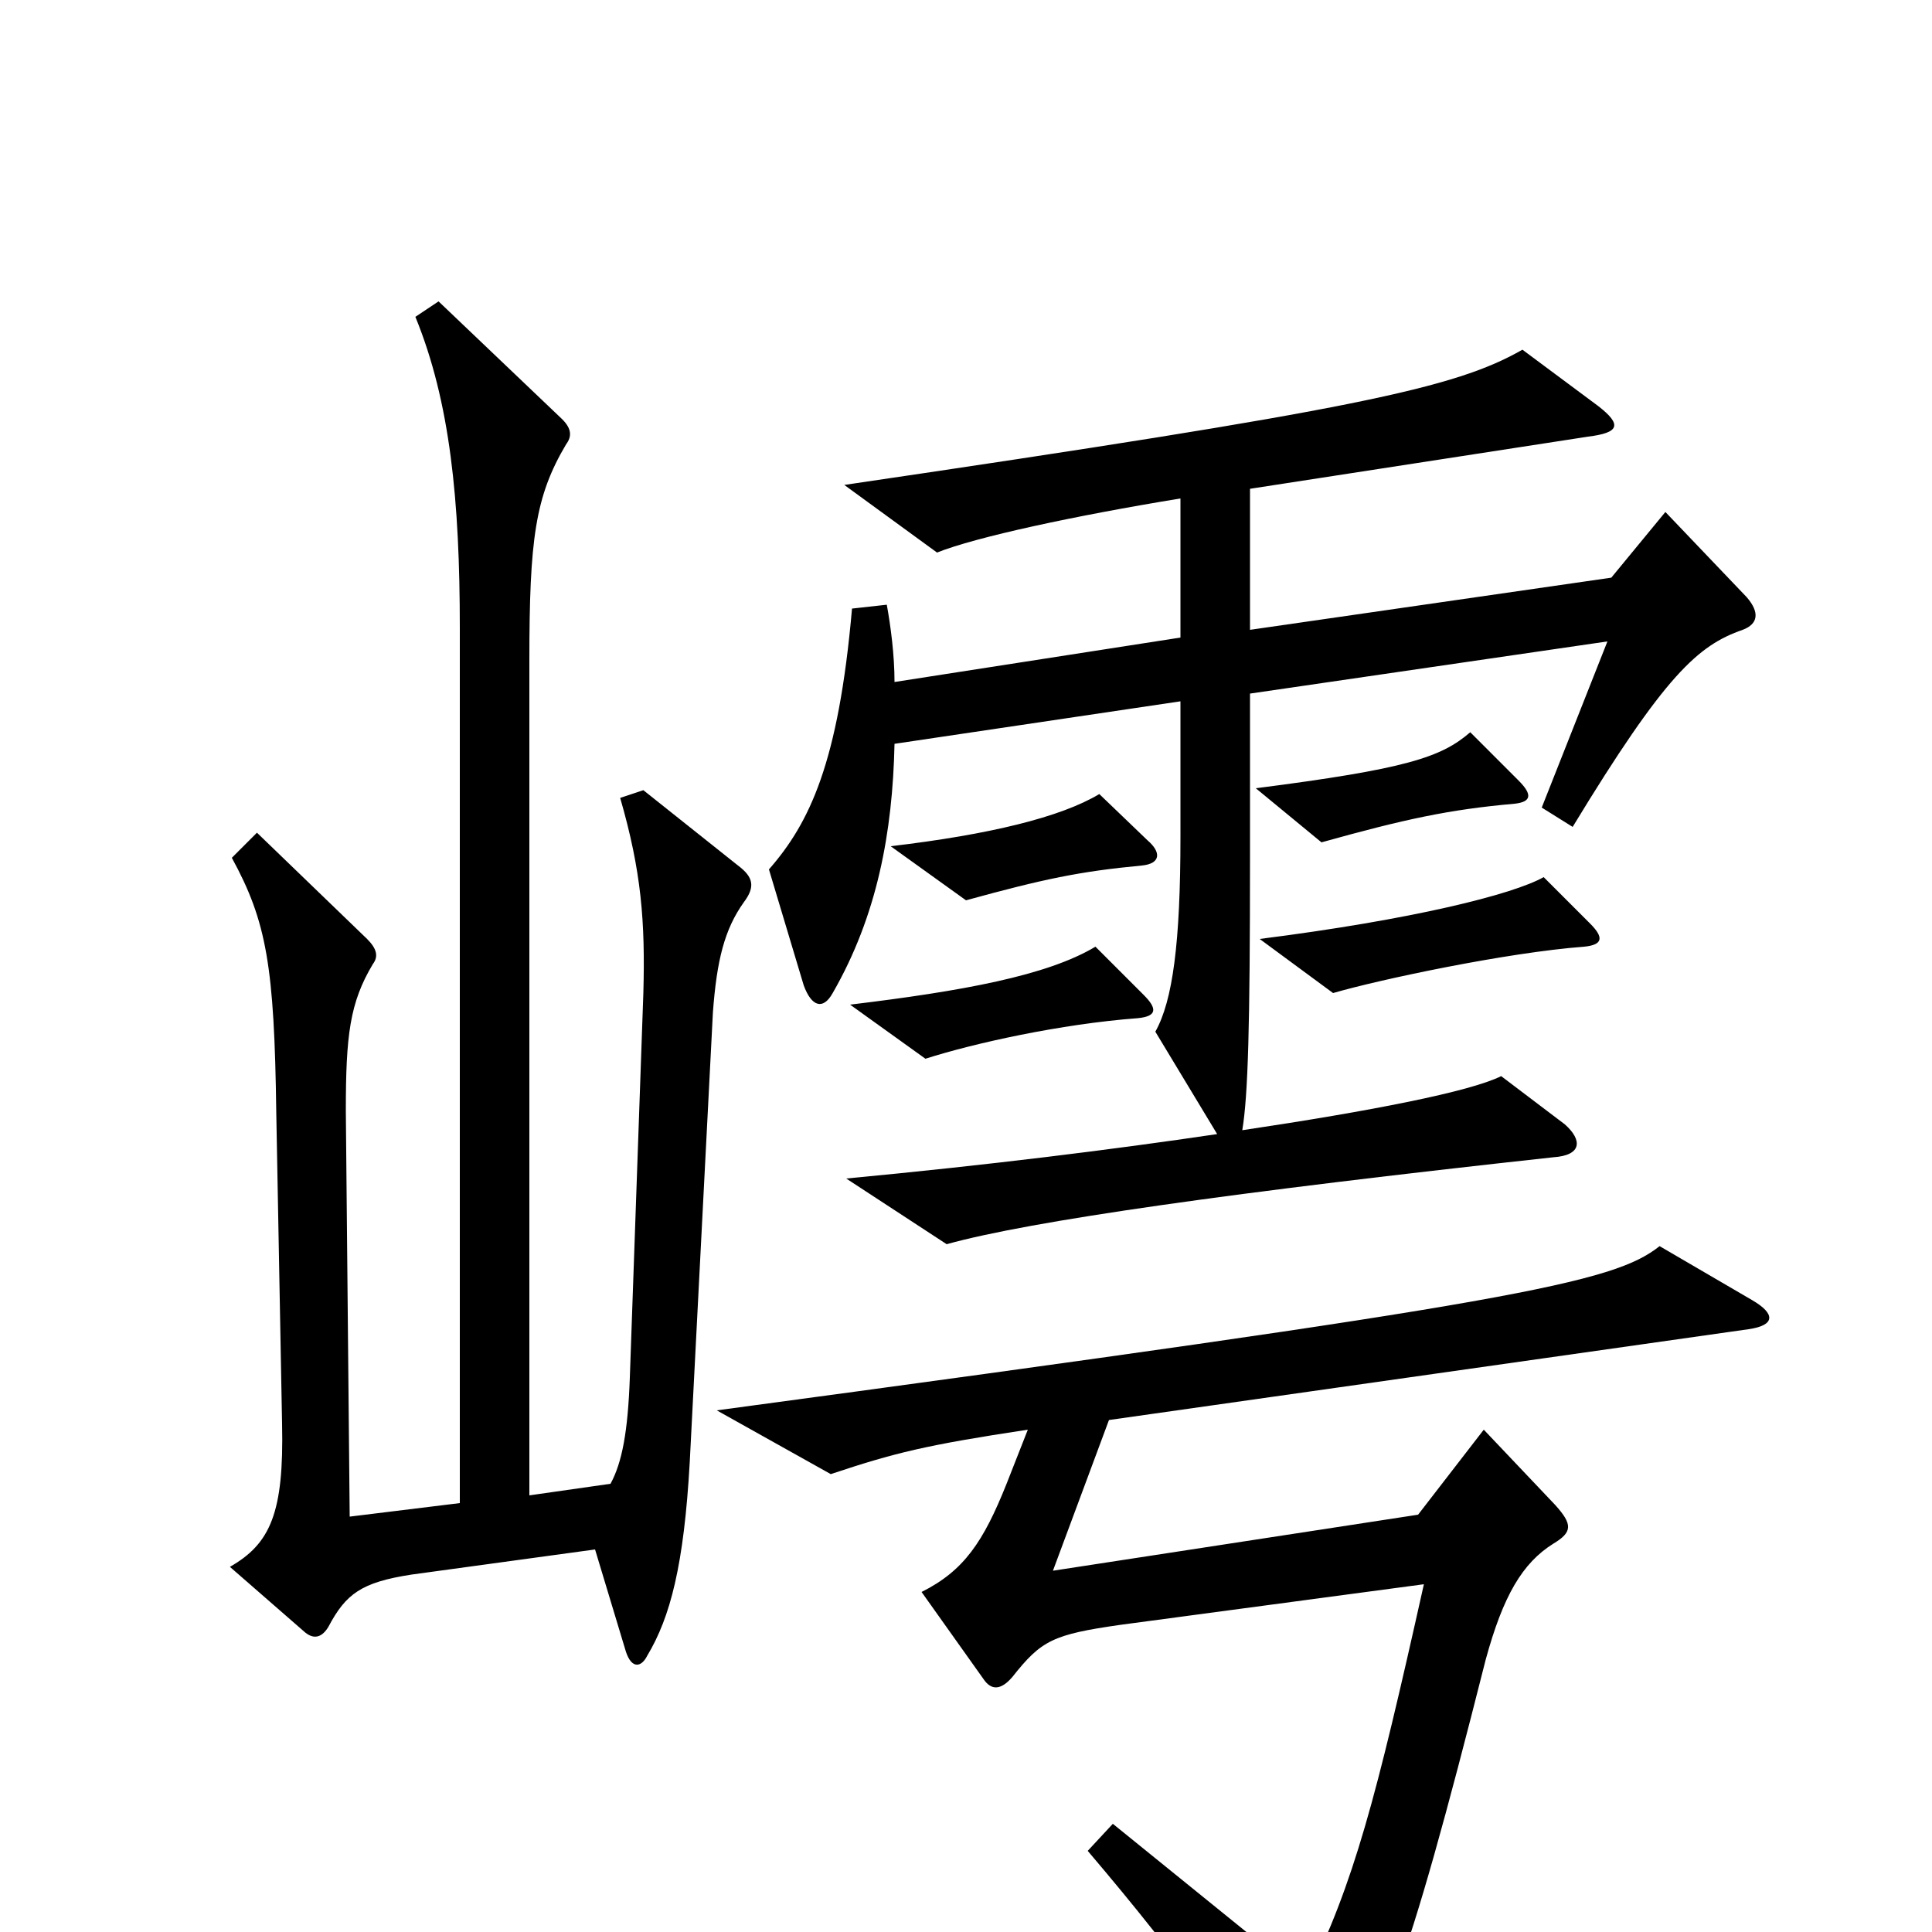 <svg xmlns="http://www.w3.org/2000/svg" viewBox="0 -1000 1000 1000">
	<path fill="#000000" d="M786 -596L761 -621C746 -608 728 -602 650 -592L684 -564C727 -576 750 -581 784 -584C793 -585 793 -589 786 -596ZM904 -691L862 -735L834 -701L647 -674V-747L822 -774C838 -776 840 -780 827 -790L788 -819C753 -799 702 -788 437 -749L485 -714C505 -722 556 -733 611 -742V-670L463 -647C463 -661 461 -676 459 -687L441 -685C434 -605 419 -574 398 -550L416 -490C420 -479 426 -477 431 -486C454 -526 462 -569 463 -615L611 -637V-567C611 -512 607 -482 598 -466L630 -413C576 -405 512 -397 438 -390L490 -356C533 -368 639 -383 804 -401C819 -402 819 -410 810 -418L777 -443C761 -435 710 -425 643 -415C646 -433 647 -469 647 -556V-641L832 -668L798 -582L814 -572C862 -651 879 -666 902 -674C910 -677 911 -683 904 -691ZM594 -565L569 -589C549 -577 512 -568 461 -562L500 -534C540 -545 559 -549 591 -552C601 -553 601 -559 594 -565ZM823 -522L799 -546C783 -537 731 -524 652 -514L690 -486C714 -493 780 -507 820 -510C830 -511 830 -515 823 -522ZM385 -533C391 -541 390 -546 382 -552L333 -591L321 -587C332 -549 334 -523 333 -486L326 -287C325 -259 322 -243 316 -232L274 -226V-658C274 -721 277 -743 293 -770C296 -774 296 -778 291 -783L227 -844L215 -836C233 -792 238 -741 238 -675V-222L181 -215L179 -425C179 -464 181 -481 193 -501C196 -505 195 -509 190 -514L133 -569L120 -556C138 -523 142 -500 143 -424L146 -263C147 -217 140 -201 119 -189L158 -155C163 -151 167 -153 170 -158C179 -175 187 -181 213 -185L308 -198L324 -145C327 -136 332 -137 335 -143C347 -163 354 -190 357 -243L369 -476C371 -503 375 -519 385 -533ZM592 -485L567 -510C542 -495 498 -487 440 -480L479 -452C504 -460 549 -470 589 -473C599 -474 599 -478 592 -485ZM907 -327L859 -355C835 -336 787 -326 371 -270L430 -237C463 -248 479 -252 532 -260L521 -232C509 -202 499 -187 477 -176L509 -131C513 -125 518 -125 524 -132C539 -151 545 -154 580 -159L737 -180C712 -68 701 -26 676 25L576 -56L563 -42C614 18 638 53 665 99C670 108 676 108 682 100C715 53 727 25 769 -141C778 -174 788 -191 804 -201C814 -207 814 -211 805 -221L768 -260L734 -216L545 -187L574 -265L905 -312C919 -314 919 -320 907 -327Z"/>
</svg>
